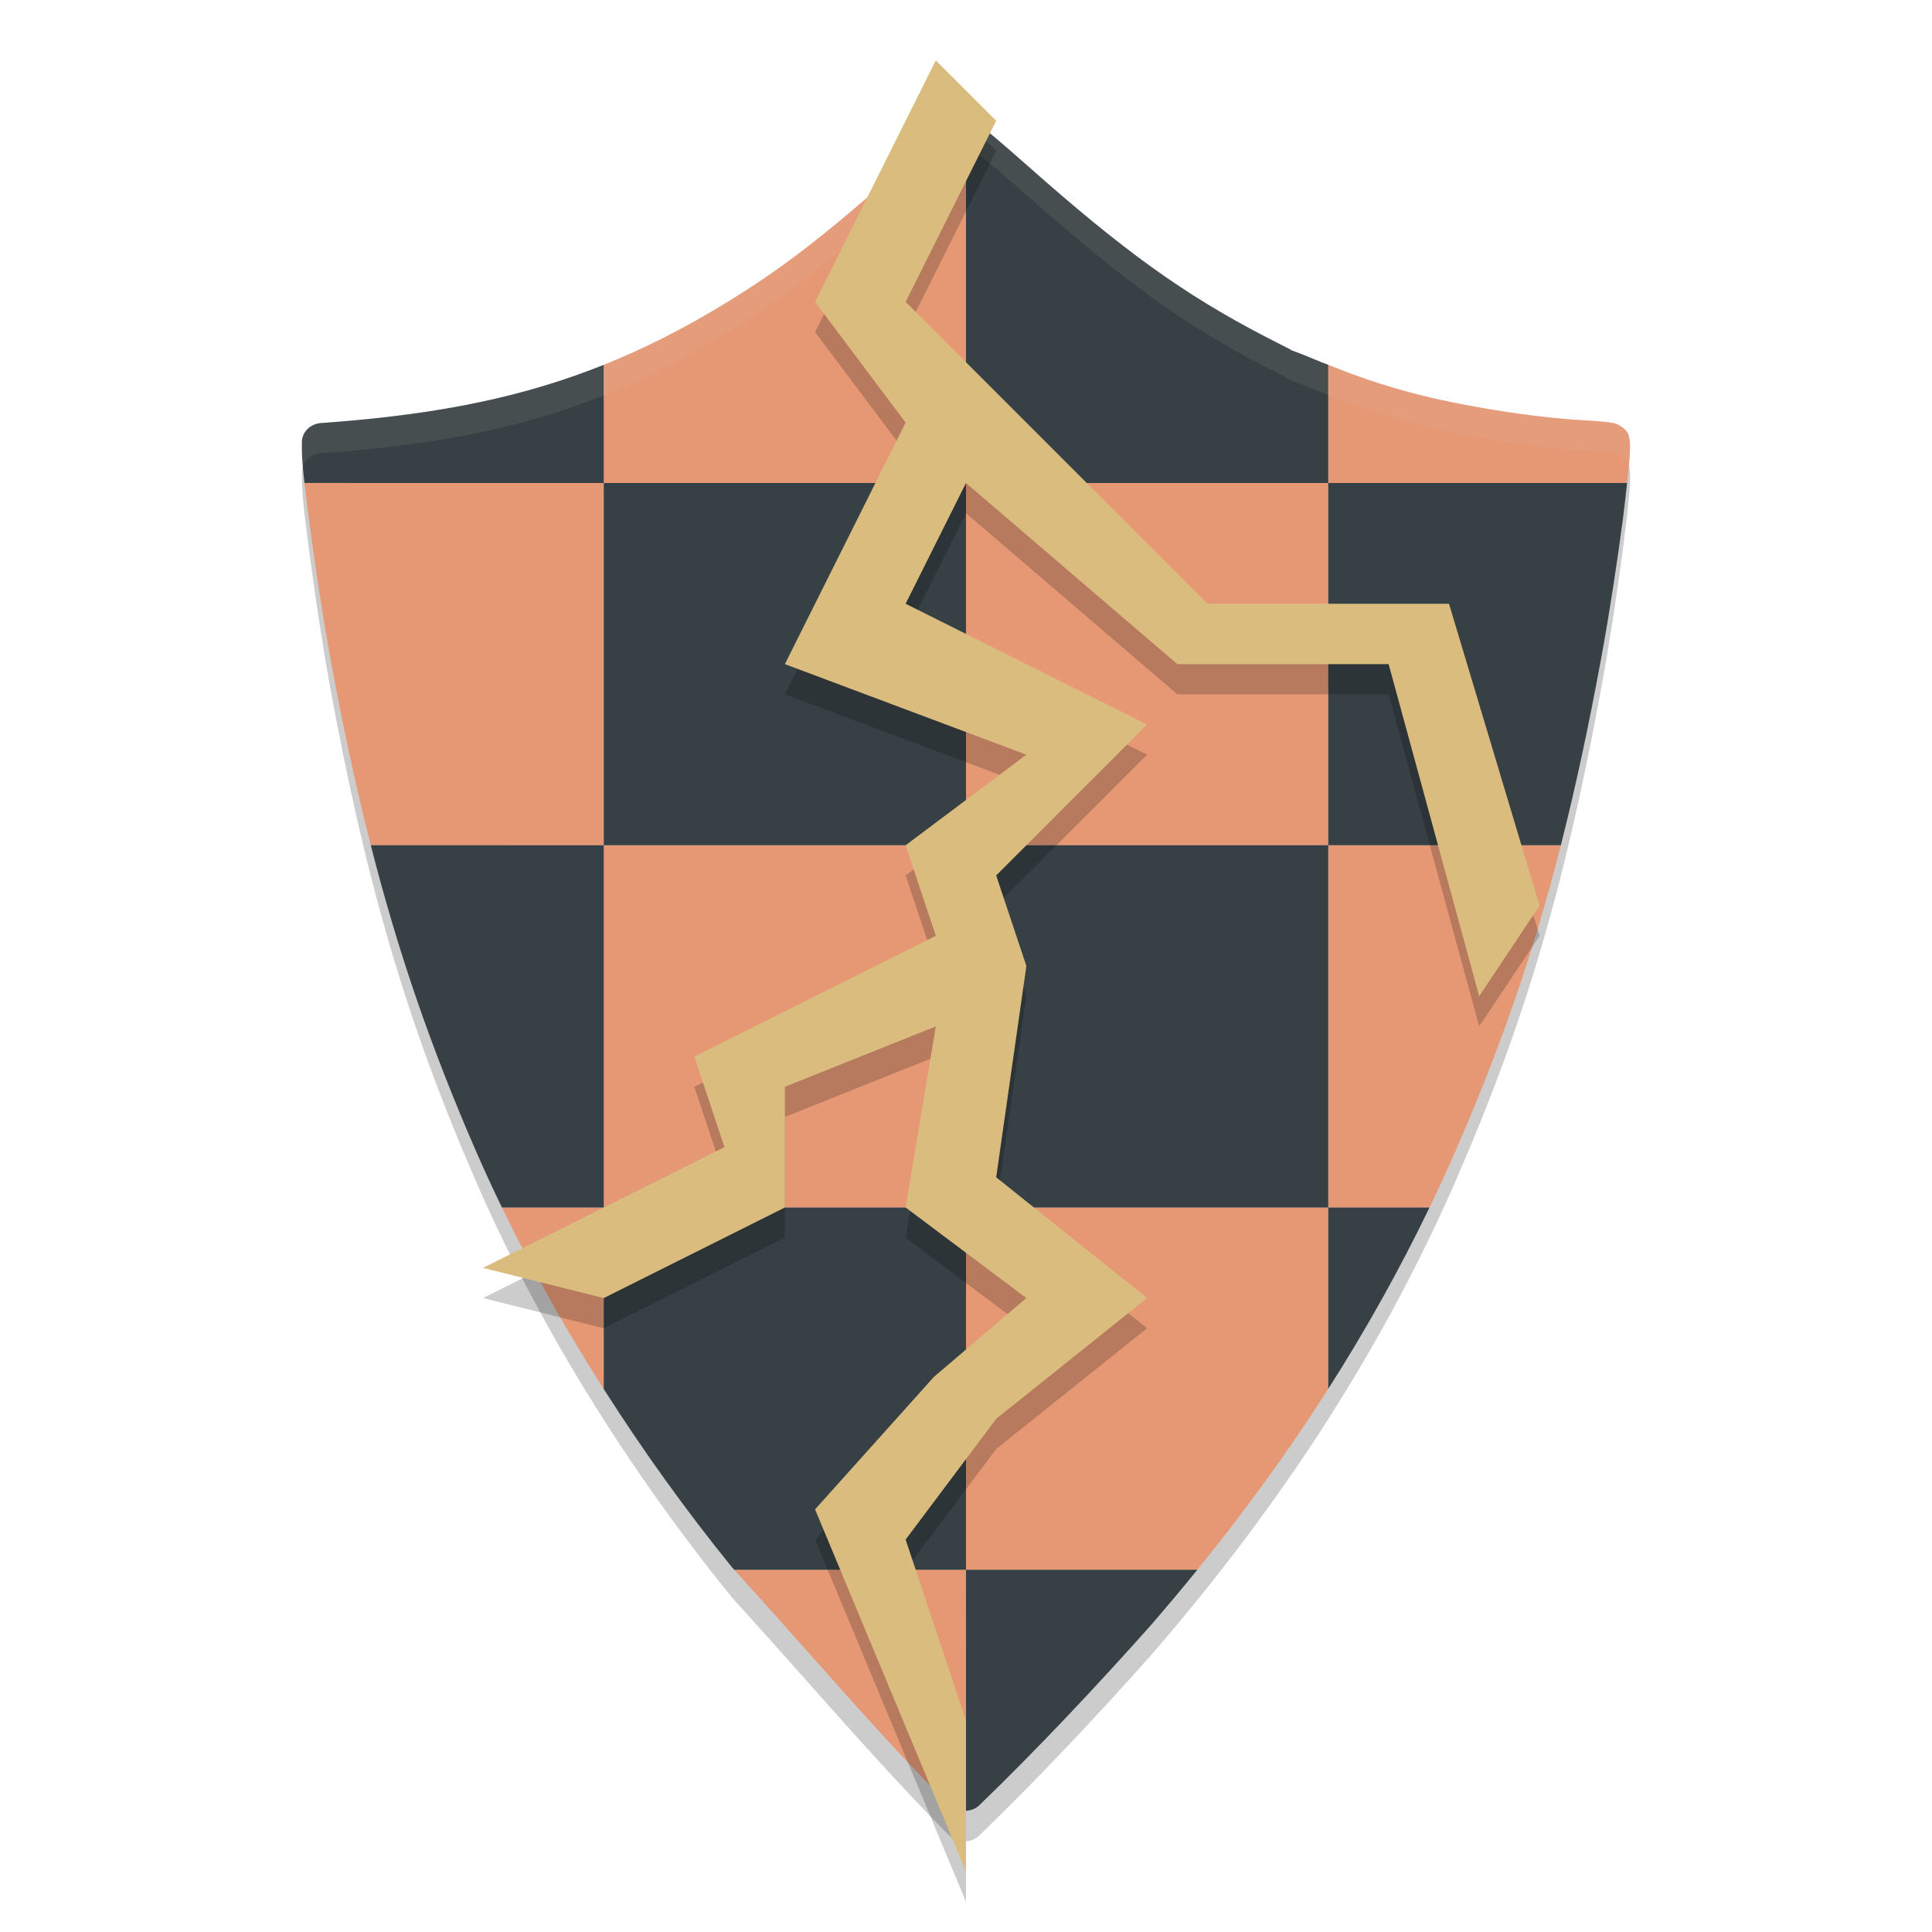 <svg xmlns="http://www.w3.org/2000/svg" width="64" height="64" version="1.1">
 <path style="opacity:0.2" d="m 31.922,61 c 0.194,0.005 0.382,-0.065 0.516,-0.195 1.94,-1.873 3.911,-3.974 5.692,-5.974 0.002,-0.003 0.004,-0.005 0.006,-0.008 4.39,-5.066 7.727,-10.272 10.146,-15.846 2.253,-5.192 3.57,-9.684 4.769,-16.227 0.263,-1.433 0.528,-3.169 0.711,-4.566 0.091,-0.699 0.163,-1.311 0.203,-1.765 0.02,-0.227 0.032,-0.413 0.035,-0.563 0.002,-0.075 0.002,-0.138 -0.006,-0.216 -0.004,-0.039 -0.008,-0.081 -0.029,-0.152 -0.021,-0.071 -0.004,-0.215 -0.311,-0.39 -0.166,-0.095 -0.188,-0.076 -0.229,-0.085 -0.041,-0.009 -0.073,-0.016 -0.107,-0.021 -0.067,-0.01 -0.138,-0.017 -0.219,-0.025 -0.162,-0.016 -0.363,-0.031 -0.576,-0.042 -1.683,-0.085 -4.166,-0.481 -5.811,-0.927 -1.111,-0.301 -1.843,-0.55 -2.927,-0.995 -0.251,-0.103 -0.48,-0.197 -0.651,-0.265 -0.086,-0.034 -0.156,-0.061 -0.209,-0.081 -0.025,-0.01 -0.047,-0.017 -0.068,-0.024 -0.001,-4.91e-4 -0.003,-0.001 -0.004,-0.002 -3.27e-4,-1.21e-4 -0.002,1.82e-4 -0.002,0 -7.21e-4,-2.49e-4 -0.001,-0.002 -0.002,-0.002 -0.008,-0.004 -0.016,-0.007 -0.029,-0.013 7.8e-4,0.002 0.004,0.005 0.006,0.006 -0.004,-0.001 -0.005,-0.002 -0.01,-0.004 -0.009,-0.003 -0.018,-0.008 -0.039,-0.013 -0.008,-0.002 -0.015,-0.006 -0.025,-0.011 0.005,0.001 0.023,7.71e-4 0.027,0.002 -0.048,-0.023 -0.105,-0.054 -0.182,-0.093 -0.184,-0.093 -0.436,-0.223 -0.711,-0.366 -2.656,-1.381 -4.643,-2.806 -7.815,-5.618 -0.418,-0.37 -0.807,-0.707 -1.102,-0.955 -0.147,-0.124 -0.27,-0.227 -0.367,-0.303 -0.048,-0.038 -0.089,-0.07 -0.133,-0.1 -0.022,-0.015 -0.043,-0.031 -0.08,-0.053 -0.019,-0.011 -0.041,-0.023 -0.082,-0.042 -0.041,-0.018 -0.081,-0.054 -0.27,-0.063 -0.226,-0.01 -0.273,0.036 -0.32,0.055 -0.046,0.019 -0.07,0.033 -0.09,0.043 -0.04,0.023 -0.063,0.039 -0.086,0.055 -0.047,0.033 -0.089,0.065 -0.141,0.106 -0.105,0.082 -0.239,0.192 -0.399,0.326 -0.321,0.267 -0.747,0.631 -1.204,1.033 -2.624,2.302 -3.894,3.276 -5.721,4.397 -3.99,2.45 -7.545,3.537 -13.003,3.963 l -0.442,0.034 C 10.273,15.042 10,15.317 10,15.648 v 0.241 c -3e-6,0.502 0.129,1.538 0.303,2.822 0.174,1.283 0.397,2.745 0.598,3.855 1.197,6.602 2.559,11.252 4.84,16.51 2.056,4.736 4.998,9.521 8.515,13.852 0.008,0.01 0.016,0.019 0.025,0.029 2.367,2.593 4.657,5.315 7.155,7.838 0.125,0.127 0.3,0.201 0.485,0.207 z"/>
 <path style="fill:#e69875" d="m 32,4.004 c -0.182,-0.001 -0.241,0.035 -0.283,0.053 -0.046,0.019 -0.07,0.032 -0.09,0.043 -0.04,0.023 -0.063,0.038 -0.086,0.055 -0.047,0.033 -0.088,0.066 -0.141,0.107 -0.105,0.082 -0.24,0.192 -0.4,0.326 -0.321,0.267 -0.747,0.63 -1.205,1.031 -2.624,2.302 -3.894,3.277 -5.721,4.398 C 22.697,10.863 21.37,11.536 20,12.086 V 16 H 32 Z M 32,16 V 28 H 44 V 16 Z m 12,0 h 9.898 c 0.02,-0.181 0.053,-0.433 0.066,-0.582 0.02,-0.227 0.03,-0.412 0.033,-0.562 0.002,-0.075 0.002,-0.139 -0.006,-0.217 -0.004,-0.039 -0.006,-0.08 -0.027,-0.15 -0.021,-0.071 -0.005,-0.215 -0.312,-0.391 -0.166,-0.095 -0.187,-0.077 -0.229,-0.086 -0.041,-0.009 -0.074,-0.016 -0.107,-0.021 -0.067,-0.01 -0.138,-0.015 -0.219,-0.023 -0.162,-0.016 -0.364,-0.032 -0.576,-0.043 -1.683,-0.085 -4.165,-0.48 -5.811,-0.926 C 45.683,12.72 44.959,12.47 44,12.084 Z m 0,12 v 12 h 3.354 C 47.676,39.33 47.986,38.657 48.281,37.977 49.742,34.609 50.808,31.529 51.705,28 Z m 0,12 H 32 v 12 h 7.664 C 41.261,50.032 42.704,48.039 44,46.008 Z M 32,52 h -7.678 c 2.353,2.58 4.63,5.284 7.113,7.793 0.125,0.127 0.301,0.202 0.486,0.207 0.027,7.7e-4 0.051,-0.011 0.078,-0.014 z M 32,40 V 28 H 20 V 40 Z M 20,40 H 16.627 C 17.604,42.022 18.74,44.038 20,46.014 Z M 20,28 V 16 h -9.914 c 0.054,0.484 0.129,1.066 0.217,1.711 0.174,1.283 0.396,2.744 0.598,3.854 0.427,2.357 0.879,4.46 1.383,6.436 z"/>
 <path style="fill:#374145" d="M 32.037,4.002 C 32.019,4.001 32.016,4.004 32,4.004 V 16 h 12 v -3.916 c -0.077,-0.031 -0.136,-0.049 -0.217,-0.082 -0.251,-0.103 -0.479,-0.197 -0.65,-0.266 -0.086,-0.034 -0.156,-0.06 -0.209,-0.08 -0.025,-0.01 -0.048,-0.018 -0.068,-0.025 -0.001,-4.91e-4 -0.003,-0.002 -0.004,-0.002 0,0 -0.002,0 -0.002,0 0,0 -0.002,-0.002 -0.002,-0.002 -0.008,-0.004 -0.016,-0.006 -0.029,-0.012 7.8e-4,0.002 0.005,0.005 0.008,0.006 -0.004,-0.001 -0.007,-0.002 -0.012,-0.004 -0.009,-0.003 -0.018,-0.008 -0.039,-0.014 -0.008,-0.002 -0.013,-0.007 -0.023,-0.012 0.005,10e-4 0.022,8.24e-4 0.025,0.002 -0.048,-0.023 -0.104,-0.053 -0.182,-0.092 C 42.412,11.409 42.16,11.28 41.885,11.137 39.229,9.755 37.242,8.33 34.07,5.518 33.652,5.147 33.263,4.811 32.969,4.562 32.821,4.438 32.699,4.336 32.602,4.26 c -0.048,-0.038 -0.089,-0.071 -0.133,-0.102 -0.022,-0.015 -0.043,-0.031 -0.08,-0.053 -0.019,-0.011 -0.041,-0.023 -0.082,-0.041 -0.041,-0.018 -0.081,-0.053 -0.27,-0.062 z M 44,16 v 12 h 7.705 c 0.486,-1.912 0.924,-3.95 1.346,-6.25 0.263,-1.433 0.528,-3.169 0.711,-4.566 C 53.823,16.715 53.859,16.369 53.898,16 Z m 0,12 H 32 v 12 h 12 z m 0,12 v 6.008 C 45.253,44.045 46.368,42.045 47.354,40 Z M 32,40 H 20 v 6.014 c 1.294,2.029 2.715,4.017 4.256,5.914 0.008,0.01 0.017,0.018 0.025,0.027 0.014,0.015 0.027,0.03 0.041,0.045 H 32 Z m 0,12 v 7.986 c 0.165,-0.013 0.322,-0.07 0.438,-0.182 1.94,-1.873 3.912,-3.974 5.693,-5.975 0.002,-0.003 0.004,-0.005 0.006,-0.008 C 38.661,53.217 39.169,52.61 39.664,52 Z M 20,40 V 28 h -7.717 c 0.907,3.559 1.992,6.693 3.459,10.074 0.278,0.641 0.575,1.284 0.885,1.926 z M 20,28 H 32 V 16 H 20 Z m 0,-12 v -3.914 c -2.599,1.043 -5.354,1.615 -8.928,1.895 l -0.443,0.033 C 10.273,14.041 10,14.318 10,14.648 v 0.24 c -1.5e-6,0.25 0.032,0.633 0.086,1.111 z"/>
 <path style="opacity:0.1;fill:#d3c6aa" d="m 32.038,4.001 c -0.226,-0.01 -0.274,0.035 -0.32,0.055 -0.046,0.019 -0.07,0.032 -0.09,0.043 -0.04,0.023 -0.063,0.038 -0.086,0.055 -0.047,0.033 -0.088,0.066 -0.141,0.107 -0.105,0.082 -0.24,0.192 -0.4,0.326 -0.321,0.267 -0.747,0.63 -1.205,1.031 -2.624,2.302 -3.894,3.277 -5.721,4.398 -3.99,2.45 -7.544,3.537 -13.002,3.963 l -0.443,0.033 C 10.273,14.04 10,14.318 10,14.648 v 0.24 c -7e-7,0.125 0.028,0.369 0.043,0.555 0.086,-0.232 0.308,-0.408 0.586,-0.43 l 0.443,-0.033 c 5.458,-0.426 9.012,-1.513 13.002,-3.963 1.827,-1.122 3.097,-2.096 5.721,-4.398 0.458,-0.402 0.884,-0.764 1.205,-1.031 0.161,-0.134 0.296,-0.245 0.4,-0.326 0.052,-0.041 0.094,-0.075 0.141,-0.107 0.023,-0.017 0.046,-0.032 0.086,-0.055 0.02,-0.011 0.043,-0.024 0.09,-0.043 0.046,-0.02 0.094,-0.064 0.32,-0.055 0.189,0.009 0.229,0.044 0.27,0.062 0.041,0.018 0.064,0.03 0.082,0.041 0.037,0.022 0.058,0.038 0.08,0.053 0.044,0.031 0.084,0.064 0.133,0.102 0.097,0.077 0.22,0.178 0.367,0.303 0.295,0.249 0.684,0.585 1.102,0.955 3.172,2.812 5.158,4.238 7.815,5.619 0.275,0.143 0.527,0.272 0.711,0.365 0.077,0.039 0.134,0.068 0.182,0.092 -0.004,-0.001 -0.021,-9.53e-4 -0.025,-0.002 0.01,0.005 0.015,0.009 0.023,0.012 0.021,0.005 0.03,0.011 0.039,0.014 0.005,0.002 0.008,0.003 0.012,0.004 -0.003,-8e-4 -0.007,-0.004 -0.008,-0.006 0.013,0.006 0.022,0.008 0.029,0.012 0,0 0.002,0.002 0.002,0.002 0,0 0.002,0 0.002,0 0.001,5e-4 0.003,0.002 0.004,0.002 0.02,0.008 0.043,0.016 0.068,0.025 0.053,0.02 0.123,0.046 0.209,0.08 0.171,0.068 0.4,0.163 0.65,0.266 1.085,0.445 1.817,0.695 2.928,0.996 1.646,0.446 4.127,0.841 5.811,0.926 0.212,0.011 0.414,0.027 0.576,0.043 0.081,0.008 0.152,0.014 0.219,0.023 0.034,0.005 0.066,0.012 0.107,0.021 0.041,0.009 0.063,-0.009 0.229,0.086 0.288,0.165 0.29,0.296 0.307,0.371 0.001,-0.013 0.005,-0.038 0.006,-0.051 0.02,-0.227 0.03,-0.412 0.033,-0.562 0.002,-0.075 0.002,-0.139 -0.006,-0.217 -0.004,-0.039 -0.006,-0.08 -0.027,-0.15 -0.021,-0.071 -0.005,-0.215 -0.313,-0.391 -0.166,-0.095 -0.187,-0.077 -0.229,-0.086 -0.041,-0.009 -0.074,-0.016 -0.107,-0.021 -0.067,-0.01 -0.138,-0.015 -0.219,-0.023 -0.162,-0.016 -0.364,-0.032 -0.576,-0.043 -1.683,-0.085 -4.165,-0.48 -5.811,-0.926 -1.111,-0.301 -1.843,-0.551 -2.928,-0.996 -0.251,-0.103 -0.479,-0.197 -0.65,-0.266 -0.086,-0.034 -0.156,-0.06 -0.209,-0.08 -0.025,-0.01 -0.048,-0.018 -0.068,-0.025 -0.001,-4.91e-4 -0.003,-0.002 -0.004,-0.002 0,0 -0.002,0 -0.002,0 0,0 -0.002,-0.002 -0.002,-0.002 -0.008,-0.004 -0.016,-0.006 -0.029,-0.012 7.8e-4,0.002 0.005,0.005 0.008,0.006 -0.004,-0.001 -0.007,-0.002 -0.012,-0.004 -0.009,-0.003 -0.018,-0.008 -0.039,-0.014 -0.008,-0.002 -0.013,-0.007 -0.023,-0.012 0.005,10e-4 0.022,8.24e-4 0.025,0.002 -0.048,-0.023 -0.104,-0.053 -0.182,-0.092 -0.184,-0.093 -0.436,-0.222 -0.711,-0.365 C 39.229,9.755 37.243,8.329 34.071,5.517 33.653,5.147 33.264,4.811 32.969,4.562 32.822,4.438 32.699,4.336 32.602,4.259 c -0.048,-0.038 -0.089,-0.071 -0.133,-0.102 -0.022,-0.015 -0.043,-0.031 -0.08,-0.053 -0.019,-0.011 -0.041,-0.023 -0.082,-0.041 -0.041,-0.018 -0.081,-0.053 -0.27,-0.062 z"/>
 <path style="opacity:0.2" d="m 31,3 -4,8 3,4 -4,8 8,3 -4,3 1,3 -8,4 1,3 -8,4 4,1 6,-3 v -4 l 5,-2 -1,6 4,3 -3.061,2.609 L 27,51 32,63 v -5 l -2,-6 3,-4 5,-4 -5,-4 1,-7 -1,-3 5,-5 -8,-4 2,-4 7,6 h 7 l 3,11 2,-3 -3,-10 h -8 l -6,-6 -4,-4 3,-6 z"/>
 <path style="fill:#dbbc7f" d="m 31,2 -4,8 3,4 -4,8 8,3 -4,3 1,3 -8,4 1,3 -8,4 4,1 6,-3 v -4 l 5,-2 -1,6 4,3 -3.061,2.609 L 27,50 32,62 v -5 l -2,-6 3,-4 5,-4 -5,-4 1,-7 -1,-3 5,-5 -8,-4 2,-4 7,6 h 7 l 3,11 2,-3 -3,-10 h -8 l -6,-6 -4,-4 3,-6 z"/>
</svg>
